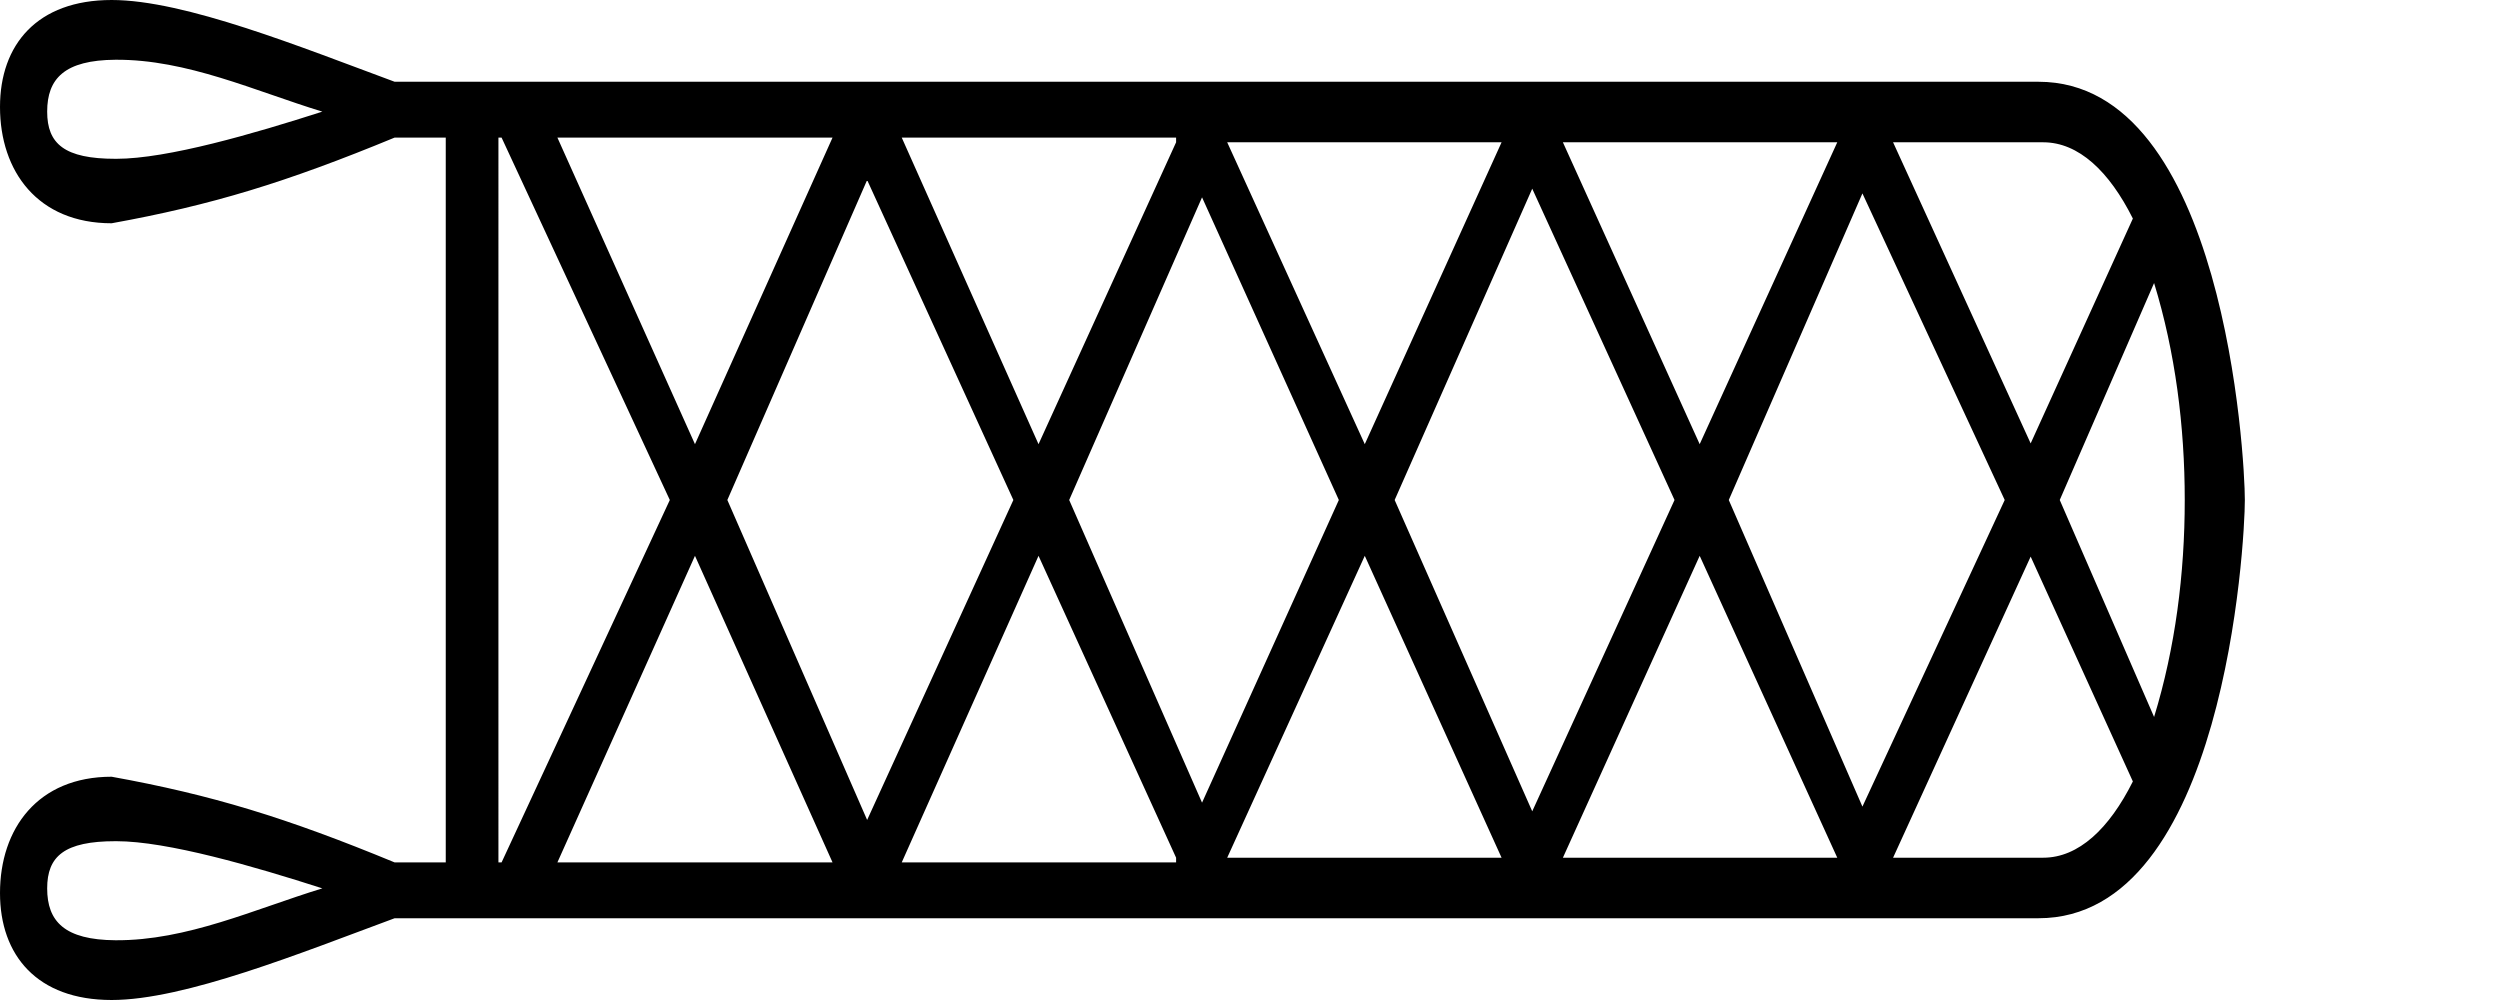 <?xml version="1.0" encoding="UTF-8" standalone="no"?>
<svg
   width="2000"
   height="800"
   version="1.1"
   id="svg1"
   sodipodi:docname="1425B.svg"
   inkscape:version="1.4.2 (f4327f4, 2025-05-13)"
   xmlns:inkscape="http://www.inkscape.org/namespaces/inkscape"
   xmlns:sodipodi="http://sodipodi.sourceforge.net/DTD/sodipodi-0.dtd"
   xmlns:xlink="http://www.w3.org/1999/xlink"
   xmlns="http://www.w3.org/2000/svg"
   xmlns:svg="http://www.w3.org/2000/svg">
  <defs
     id="defs1" />
  <sodipodi:namedview
     id="namedview1"
     pagecolor="#ffffff"
     bordercolor="#666666"
     borderopacity="1.0"
     inkscape:showpageshadow="2"
     inkscape:pageopacity="0.0"
     inkscape:pagecheckerboard="0"
     inkscape:deskcolor="#d1d1d1"
     inkscape:zoom="0.5475"
     inkscape:cx="989.0411"
     inkscape:cy="554.3379"
     inkscape:window-width="1680"
     inkscape:window-height="998"
     inkscape:window-x="-8"
     inkscape:window-y="-8"
     inkscape:window-maximized="1"
     inkscape:current-layer="svg1"
     showguides="true">
    <sodipodi:guide
       position="1000,400"
       orientation="0,-1"
       id="guide1"
       inkscape:locked="false" />
    <sodipodi:guide
       position="580.504,396.855"
       orientation="-0.916,0.4"
       id="guide5"
       inkscape:locked="false" />
  </sodipodi:namedview>
  <path
     style="fill:#000000;stroke:none;stroke-width:1"
     d="m 1592.475,487.861 c 0.528,0.084 1.056,0.176 1.584,0.279 0.077,-0.014 0.122,-0.029 0.139,-0.043 l 0,-0.002 0,-0.002 v -0.002 l 0,-0.002 v -0.002 -0.002 -0.002 l -0,-0.002 v -0.002 c -7e-4,-8.3e-4 -0,-0.003 -0,-0.004 -0.104,-0.084 -1.187,-0.157 -1.723,-0.215 z"
     id="path3" />
  <path
     style="fill:#000000;stroke:none;stroke-width:1"
     d="M 89.309,0 C 29.56,0 0,35.85 0,85.535 0,137.107 30.189,178.617 89.309,178.617 169.183,164.152 228.93,145.912 315.723,110.062 h 40.881 V 400 l 42.139,0 V 110.062 h 2.516 L 535.85,400 h 46.028 L 693.711,144.025 810.691,400 H 855.346 L 961.635,157.861 1071.068,400 h 44.654 L 1225.787,150.943 1339.623,400 h 43.397 L 1489.938,154.717 1603.773,400 h 44.025 l 75.471,-173.584 c 16.975,55.352 24.529,114.515 24.529,173.584 h 48.078 C 1795.94,366.295 1779.496,65.408 1630.818,65.408 H 315.723 C 240.88,37.735 147.799,0 89.309,0 Z m 3.145,47.799 C 149.562,47.432 203.746,72.754 257.861,89.309 203.144,106.919 133.963,127.045 93.082,127.045 h -0.629 c -40.881,0 -54.717,-11.95 -54.717,-37.736 0,-26.415 13.832,-41.247 54.717,-41.51 z M 445.912,110.062 h 220.125 l -110.062,245.283 z m 275.471,0 h 219.498 v 3.773 L 830.818,355.346 Z m 260.379,3.773 H 1201.258 L 1091.824,355.346 Z m 268.553,0 h 219.496 L 1359.748,355.346 Z m 264.15,0 h 120.127 c 28.302,0 52.829,23.27 71.697,61.006 l -81.762,179.875 z"
     id="path1"
     sodipodi:nodetypes="ssccccccccccccccccccccccccscsscssssccccccccccccccccccsccc" />
  <use
     x="0"
     y="0"
     xlink:href="#path1"
     id="use5"
     transform="matrix(1,0,0,-1,0,800)" />
</svg>
